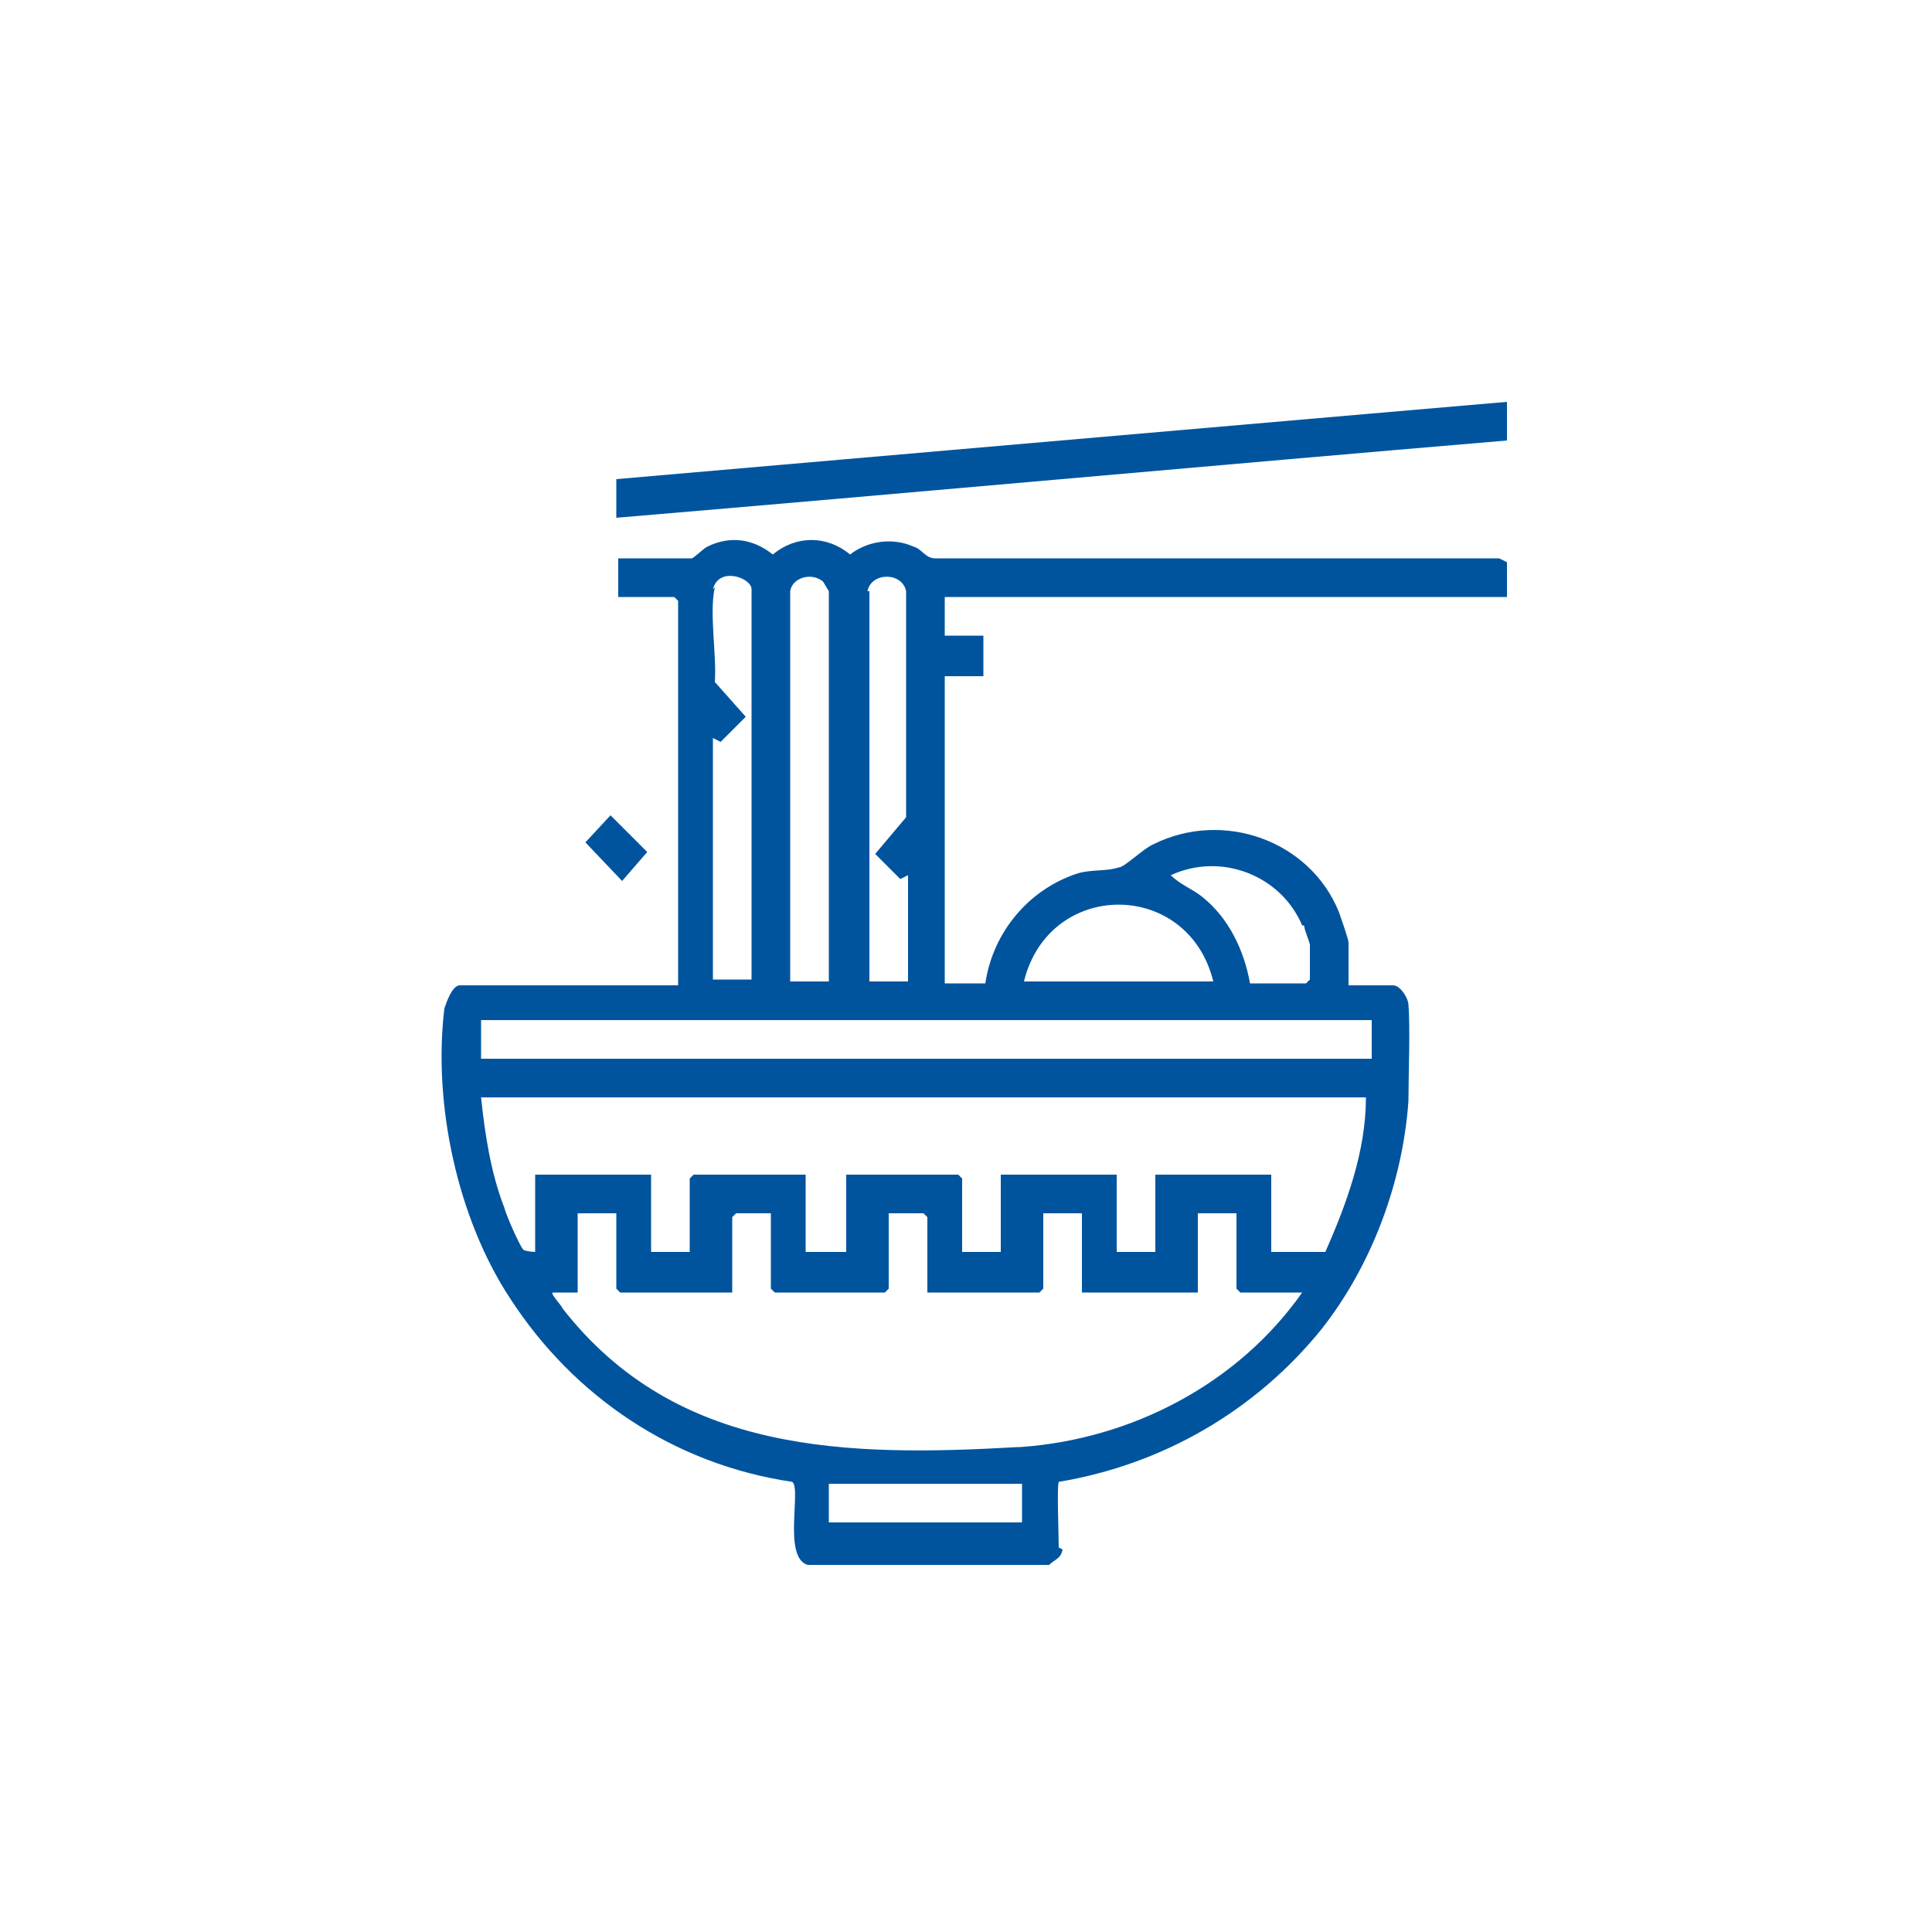 <?xml version="1.0" encoding="UTF-8"?>
<svg id="_레이어_1" data-name="레이어_1" xmlns="http://www.w3.org/2000/svg" version="1.1" viewBox="0 0 100 100">
  <!-- Generator: Adobe Illustrator 29.1.0, SVG Export Plug-In . SVG Version: 2.1.0 Build 142)  -->
  <defs>
    <style>
      .st0 {
        fill: #00549e;
      }
    </style>
  </defs>
  <path class="st0" d="M54.8,80.1c0-.6-.1-3.2,0-3.4,5.4-.9,10.2-3.7,13.6-7.9,2.6-3.3,4.2-7.6,4.5-11.8,0-1.3.1-3.8,0-5,0-.3-.4-1-.8-1h-2.3v-2.2c0-.2-.4-1.3-.5-1.6-1.5-3.7-6-5.3-9.6-3.5-.5.2-1.5,1.2-1.8,1.2-.6.2-1.4.1-2.1.3-2.5.8-4.4,3-4.8,5.7h-2.1v-15.9h2v-2.1h-2v-2h29.1v-1.8l-.4-.2h-29.2c-.5,0-.7-.5-1.1-.6-1.1-.5-2.4-.3-3.3.4-1.2-1-2.8-1-4,0-1-.8-2.2-1-3.4-.4-.2.1-.7.6-.8.6h-3.8v2h2.9l.2.2v19.9h-11.3c-.4,0-.7.9-.8,1.2-.6,5,.7,10.9,3.4,15,3.3,5.1,8.5,8.6,14.6,9.5.5.3-.5,3.9.8,4.3h12.5c.3-.3.6-.3.7-.8ZM67.5,47.9c0,.2.3.9.3,1v1.8l-.2.2h-2.9c-.3-1.7-1.1-3.4-2.5-4.5-.5-.4-1.1-.6-1.6-1.1,2.6-1.2,5.7,0,6.8,2.6ZM62.8,50.8h-9.8c1.3-5.3,8.5-5.3,9.8,0ZM44.9,30.6c.2-1,1.8-1,2,0v11.7s-1.6,1.9-1.6,1.9l1.3,1.3.4-.2v5.5h-2v-20.2ZM40.9,30.6c.1-.7,1.1-1,1.7-.5,0,0,.3.5.3.5v20.2h-2v-20.2ZM36.9,30.5c.3-1.2,2-.6,2,0v20.2h-2v-12.5l.4.2,1.3-1.3-1.6-1.8c.1-1.4-.3-3.6,0-4.9ZM24.9,52.8h46.1v2H24.9v-2ZM27.9,64.8c-.3,0-.5,0-.8-.1-.2-.2-.9-1.8-1-2.2-.7-1.8-1-3.8-1.2-5.7h45.8c0,2.8-1,5.5-2.1,8h-2.8v-4h-6v4h-2v-4h-6v4h-2v-3.8l-.2-.2h-5.8v4h-2.1v-4h-5.8l-.2.2v3.8h-2v-4h-6v4ZM52.9,78.8h-10v-2h10v2ZM52.7,74.9c-8.8.5-17.7.4-23.6-7.2,0-.1-.6-.7-.5-.8h1.3v-4.1h2v3.9l.2.2h5.8v-3.9l.2-.2h1.8v3.9l.2.2h5.7l.2-.2v-3.9h1.8l.2.2v3.9h5.8l.2-.2v-3.9h2v4.1h6v-4.1h2v3.9l.2.2h3.2c-3.3,4.7-8.8,7.6-14.6,8Z"/>
  <path class="st0" d="M31.9,24.8v2c15.4-1.3,30.7-2.7,46.1-4v-2c-.1,0-46.1,4-46.1,4Z"/>
  <polygon class="st0" points="30.3 43.6 32.2 45.6 33.5 44.1 31.6 42.2 30.3 43.6"/>
</svg>